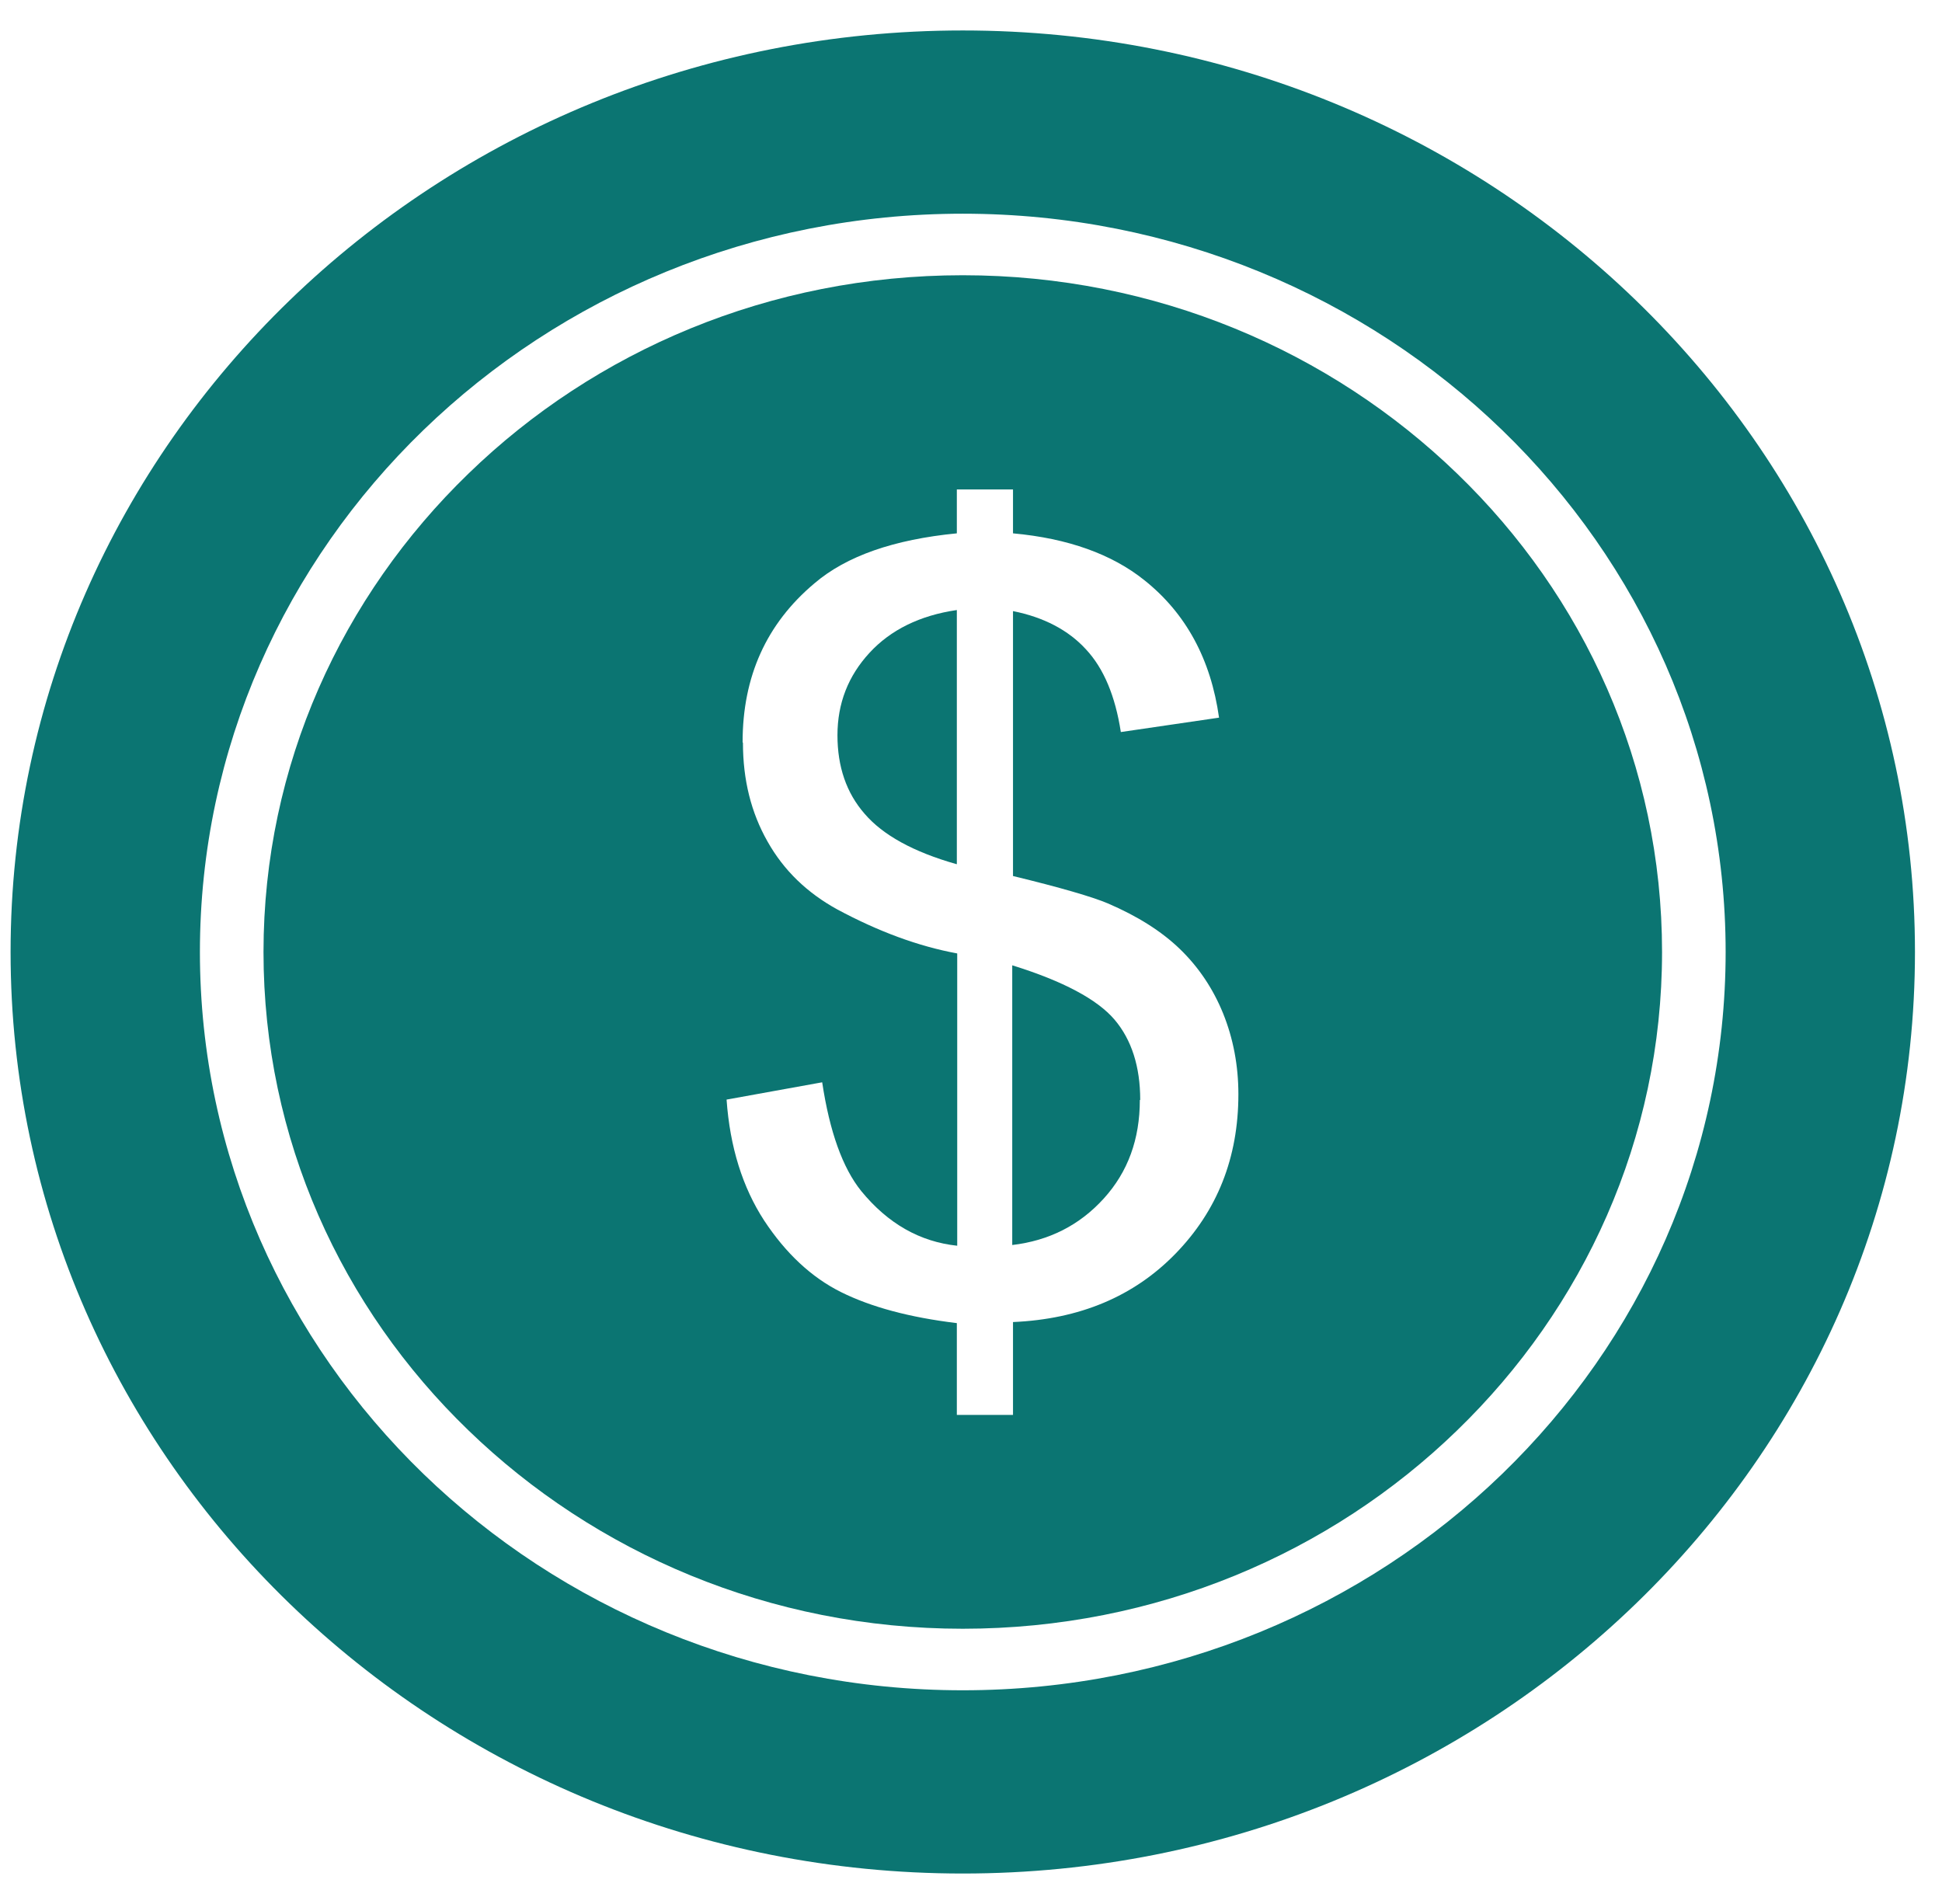 <svg width="51" height="50" viewBox="0 0 51 50" fill="none" xmlns="http://www.w3.org/2000/svg">
<path fill-rule="evenodd" clip-rule="evenodd" d="M11.121 11.293C14.745 7.786 19.756 5.612 25.284 5.612C30.813 5.612 35.824 7.786 39.448 11.293C43.072 14.8 45.318 19.65 45.318 25C45.318 30.351 43.072 35.2 39.448 38.707C35.824 42.214 30.813 44.388 25.284 44.388C19.756 44.388 14.745 42.214 11.121 38.707C7.497 35.2 5.25 30.351 5.25 25C5.25 19.65 7.497 14.8 11.121 11.293ZM50.29 25C50.29 18.317 47.487 12.267 42.964 7.89C38.442 3.513 32.19 0.8 25.284 0.8C18.378 0.8 12.127 3.513 7.604 7.89C3.082 12.267 0.278 18.317 0.278 25C0.278 31.683 3.082 37.733 7.604 42.11C12.127 46.487 18.378 49.2 25.284 49.2C32.19 49.2 38.442 46.487 42.964 42.11C47.487 37.733 50.29 31.683 50.29 25Z" fill="#0B7572"/>
<path fill-rule="evenodd" clip-rule="evenodd" d="M19.502 19.489C19.502 17.768 20.127 16.379 21.387 15.32C22.227 14.601 23.477 14.167 25.128 14.006V12.853H26.603V14.006C28.048 14.138 29.201 14.554 30.051 15.235C31.145 16.105 31.799 17.314 32.014 18.846L29.435 19.224C29.289 18.279 28.986 17.551 28.517 17.05C28.058 16.549 27.413 16.209 26.603 16.048V23.005C27.853 23.308 28.693 23.554 29.094 23.724C29.865 24.055 30.5 24.452 30.988 24.924C31.477 25.397 31.858 25.964 32.122 26.616C32.385 27.269 32.522 27.978 32.522 28.734C32.522 30.407 31.965 31.797 30.871 32.922C29.777 34.047 28.351 34.642 26.603 34.718V37.157H25.128V34.746C23.878 34.595 22.871 34.321 22.09 33.933C21.309 33.545 20.635 32.912 20.068 32.052C19.502 31.182 19.169 30.123 19.081 28.876L21.592 28.422C21.787 29.717 22.129 30.672 22.617 31.277C23.321 32.137 24.161 32.61 25.138 32.714V25.038C24.112 24.849 23.067 24.461 21.992 23.884C21.201 23.45 20.586 22.863 20.156 22.098C19.726 21.341 19.511 20.481 19.511 19.508L19.502 19.489ZM43.648 25C43.648 20.094 41.596 15.651 38.266 12.437C34.944 9.223 30.354 7.228 25.284 7.228C20.215 7.228 15.624 9.213 12.303 12.437C8.981 15.651 6.92 20.094 6.92 25C6.92 29.906 8.972 34.349 12.303 37.563C15.624 40.777 20.215 42.772 25.284 42.772C30.354 42.772 34.944 40.787 38.266 37.563C41.587 34.349 43.648 29.906 43.648 25Z" fill="#0B7572"/>
<path fill-rule="evenodd" clip-rule="evenodd" d="M25.128 22.693V16.02C24.161 16.161 23.389 16.54 22.833 17.145C22.276 17.75 21.993 18.468 21.993 19.309C21.993 20.132 22.227 20.822 22.706 21.37C23.184 21.928 23.985 22.372 25.118 22.693H25.128Z" fill="#0B7572"/>
<path fill-rule="evenodd" clip-rule="evenodd" d="M29.944 28.885C29.944 28.015 29.719 27.306 29.27 26.777C28.82 26.248 27.922 25.765 26.583 25.35V32.695C27.55 32.581 28.351 32.175 28.986 31.475C29.621 30.776 29.934 29.916 29.934 28.885H29.944Z" fill="#0B7572"/>
</svg>
